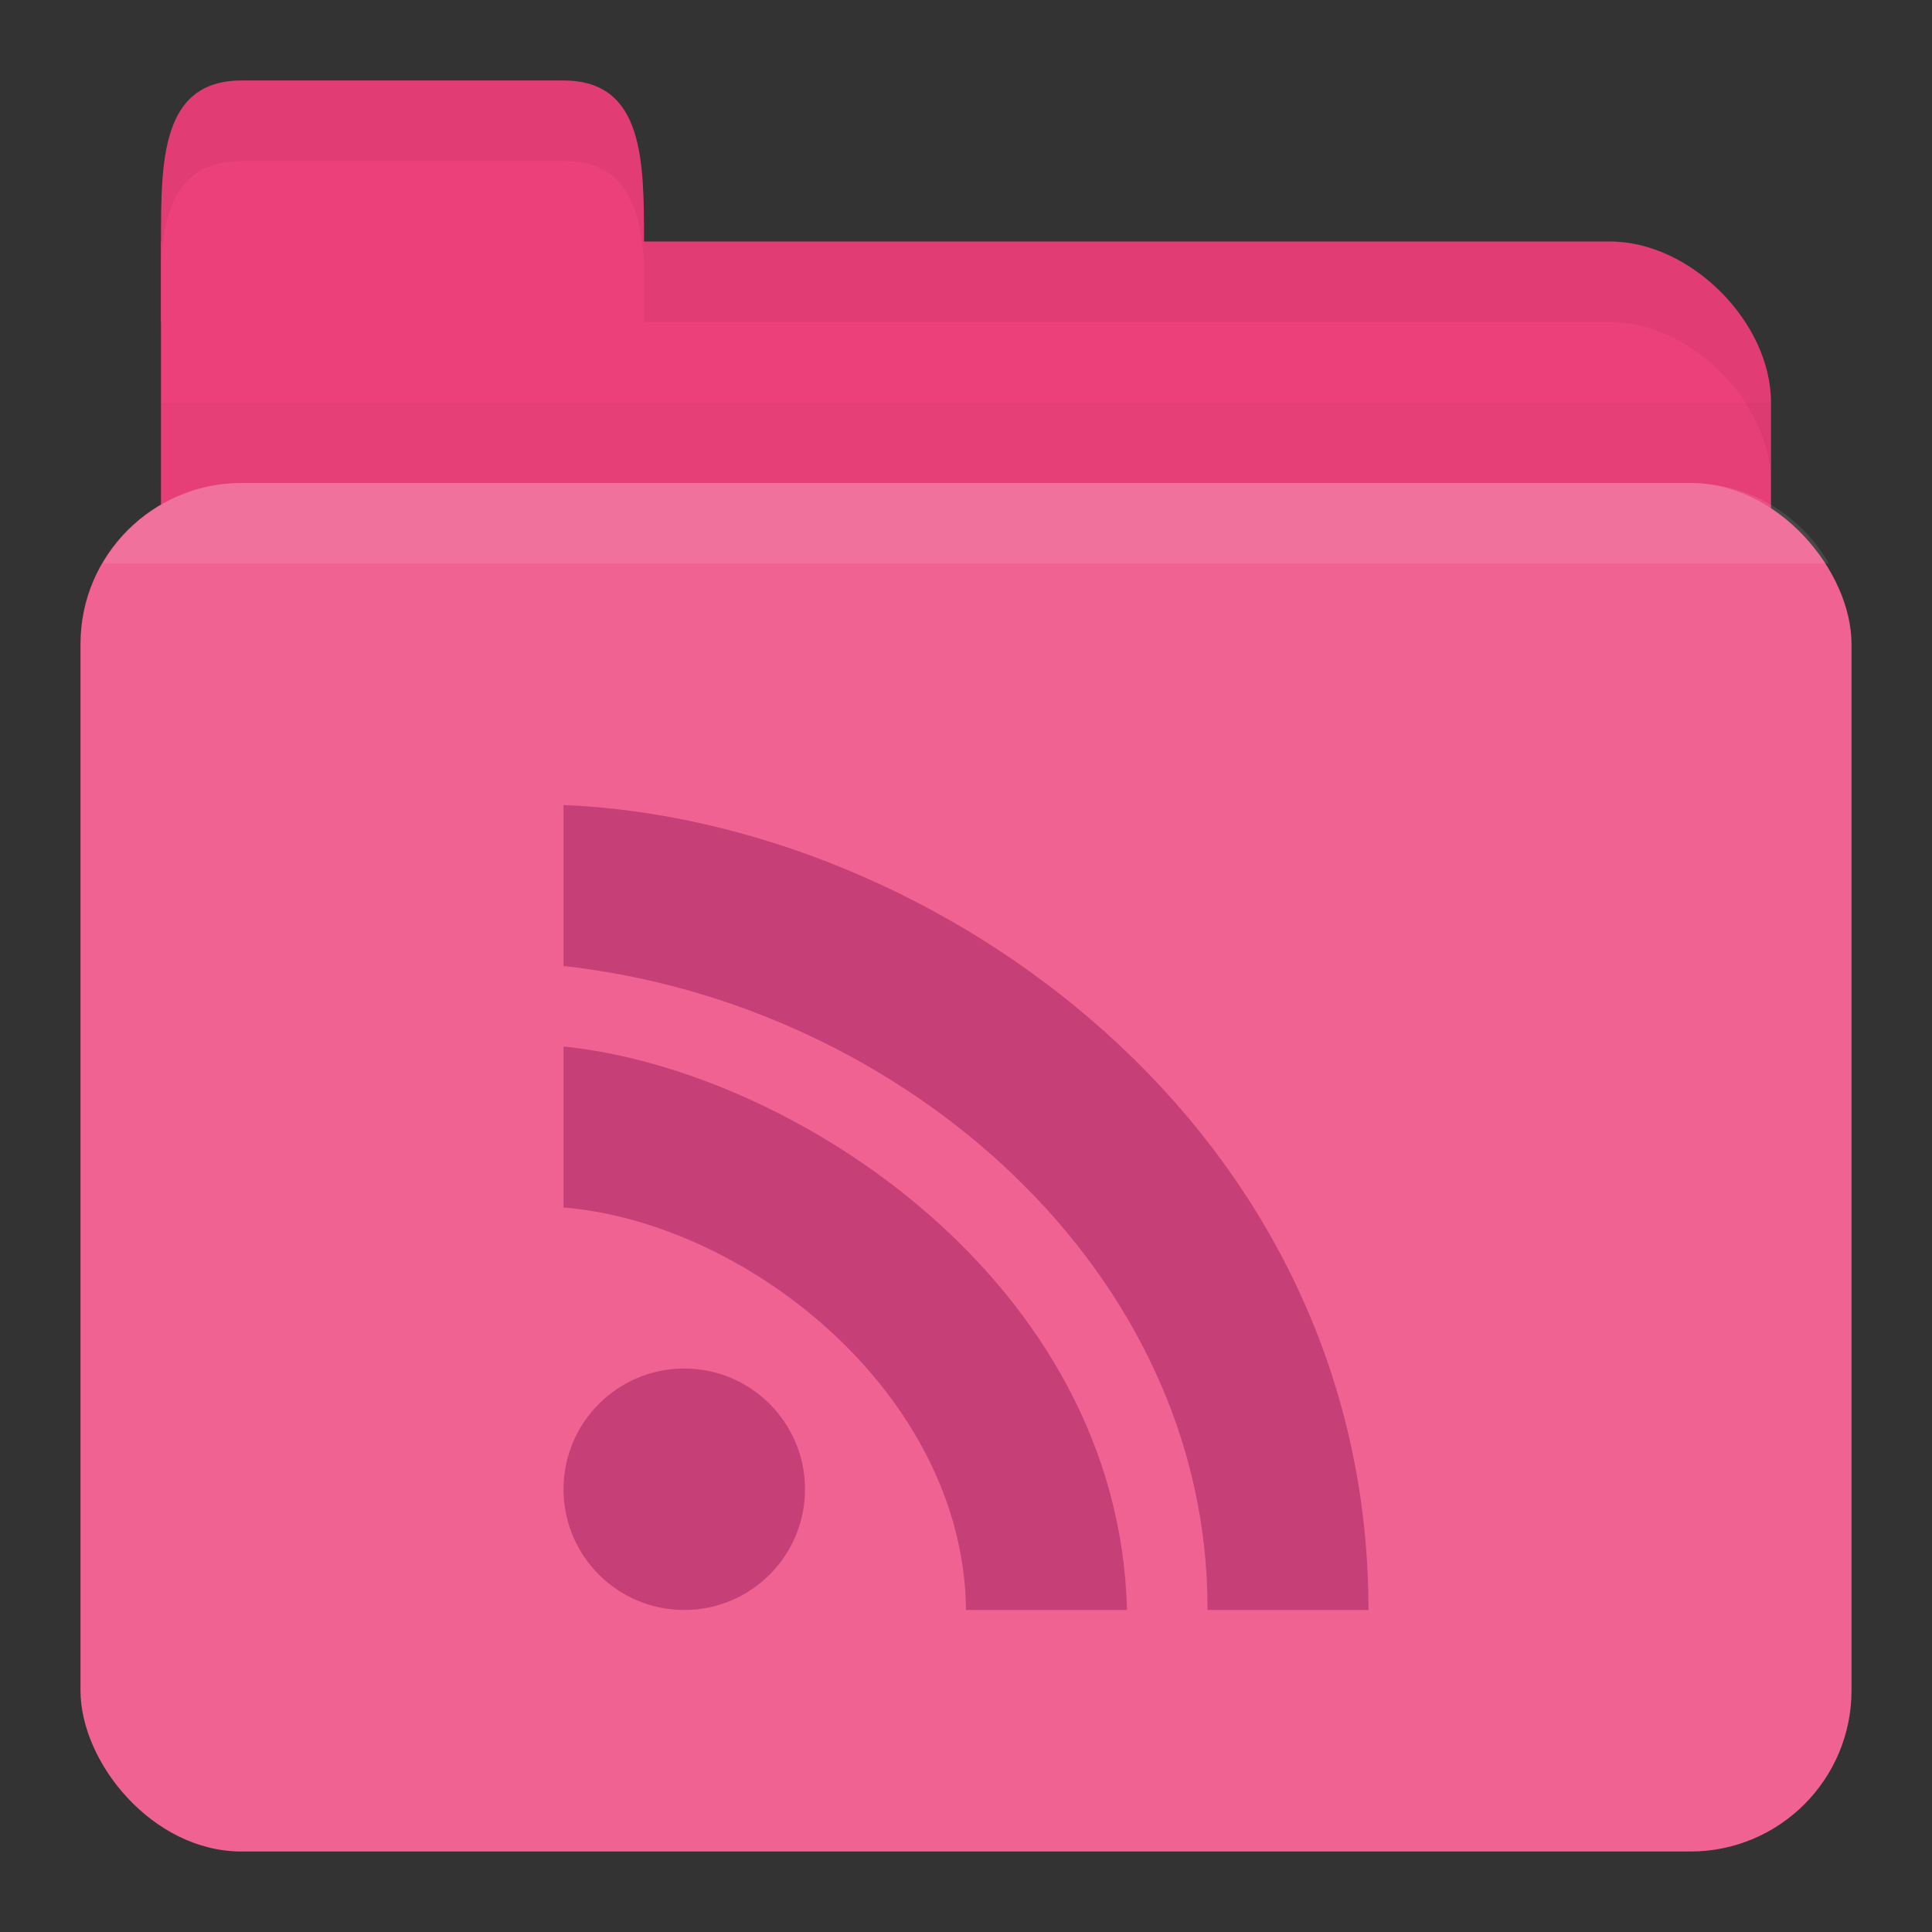 <?xml version="1.0" encoding="UTF-8" standalone="no"?>
<!-- Created with Inkscape (http://www.inkscape.org/) -->

<svg
   xmlns:dc="http://purl.org/dc/elements/1.1/"
   xmlns:cc="http://creativecommons.org/ns#"
   xmlns:rdf="http://www.w3.org/1999/02/22-rdf-syntax-ns#"
   xmlns:svg="http://www.w3.org/2000/svg"
   xmlns="http://www.w3.org/2000/svg"
   xmlns:xlink="http://www.w3.org/1999/xlink"
   xmlns:sodipodi="http://sodipodi.sourceforge.net/DTD/sodipodi-0.dtd"
   xmlns:inkscape="http://www.inkscape.org/namespaces/inkscape"
   width="24"
   height="24"
   id="svg2"
   version="1.1"
   inkscape:version="0.48.5 r10040"
   sodipodi:docname="orange-folder-rss.svg"
   inkscape:export-filename="/media/Data/Main/Visuals/Icons/Numix/Desktop/repos/numix-wiki/Gjorgi/Numix-folders/48/New/folder-144.png"
   inkscape:export-xdpi="270"
   inkscape:export-ydpi="270">
  <rect width="100%" height="100%" fill="#333333" stroke="none"/>
  <defs
     id="defs4">
    <radialGradient
       inkscape:collect="always"
       xlink:href="#linearGradient3760"
       id="radialGradient3766"
       cx="11"
       cy="19"
       fx="11"
       fy="19"
       r="11"
       gradientTransform="matrix(1,0,0,0.091,0,17.273)"
       gradientUnits="userSpaceOnUse" />
    <linearGradient
       inkscape:collect="always"
       id="linearGradient3760">
      <stop
         style="stop-color:#000000;stop-opacity:1;"
         offset="0"
         id="stop3762" />
      <stop
         style="stop-color:#000000;stop-opacity:0;"
         offset="1"
         id="stop3764" />
    </linearGradient>
    <radialGradient
       r="11"
       fy="19"
       fx="11"
       cy="19"
       cx="11"
       gradientTransform="matrix(1,0,0,0.091,0,17.273)"
       gradientUnits="userSpaceOnUse"
       id="radialGradient3783"
       xlink:href="#linearGradient3760"
       inkscape:collect="always" />
  </defs>
  <sodipodi:namedview
     id="base"
     pagecolor="#ffffff"
     bordercolor="#666666"
     borderopacity="1.0"
     inkscape:pageopacity="0.0"
     inkscape:pageshadow="2"
     inkscape:zoom="15.982855"
     inkscape:cx="2.6950687"
     inkscape:cy="8.4446306"
     inkscape:document-units="px"
     inkscape:current-layer="layer1"
     showgrid="true"
     inkscape:window-width="1280"
     inkscape:window-height="998"
     inkscape:window-x="0"
     inkscape:window-y="0"
     inkscape:window-maximized="1"
     showguides="true"
     inkscape:guide-bbox="true">
    <inkscape:grid
       type="xygrid"
       id="grid2985"
       empspacing="5"
       visible="true"
       enabled="true"
       snapvisiblegridlinesonly="true" />
  </sodipodi:namedview>
  <g
     inkscape:label="Layer 1"
     inkscape:groupmode="layer"
     id="layer1"
     transform="translate(0,-1028.362)">
    <path
       inkscape:connector-curvature="0"
       id="path2998"
       d="m 3,1031.362 17,0 c 1,0 2,1 2,2 l 0,4 c 0,1.108 -0.446,2 -1,2 l -18,0 c -0.554,0 -1,-0.892 -1,-2 l 0,-6 z"
       style="fill:#ec407a;fill-opacity:1;stroke:none"
       sodipodi:nodetypes="csssssscc" />
    <path
       style="opacity:0.03;fill:#000000;fill-opacity:1;stroke:none"
       d="m 2,1033.362 0,5 20,0 0,-5 z"
       id="path3807"
       inkscape:connector-curvature="0" />
    <rect
       style="fill:#f06292;fill-opacity:1;stroke:none"
       id="rect2990"
       width="22"
       height="17"
       x="1"
       y="1034.362"
       rx="2"
       ry="2" />
    <path
       sodipodi:nodetypes="csssscc"
       inkscape:connector-curvature="0"
       id="path3000"
       d="m 2,1032.362 0,-1 c 0,-1 0,-2 1,-2 l 4,0 c 1,0 1,1 1,2 l 0,1 z"
       style="fill:#ec407a;fill-opacity:1;stroke:none" />
    <path
       style="opacity:0.05;fill:#000000;fill-opacity:1;stroke:none"
       d="m 8,1031.362 0,1 1,0 11,0 c 1,0 2,1 2,2 l 0,-1 c 0,-1 -1,-2 -2,-2 l -11,0 z"
       id="path3002"
       inkscape:connector-curvature="0"
       sodipodi:nodetypes="cccscsscc" />
    <path
       style="opacity:0.05;fill:#000000;fill-opacity:1;stroke:none"
       d="m 3,1029.362 c -1,0 -1,1 -1,2 l 0,0.25 c 0.047,-0.703 0.25,-1.25 1,-1.25 l 4,0 c 0.75,0 0.953,0.547 1,1.25 l 0,-0.25 c 0,-1 0,-2 -1,-2 l -4,0 z"
       id="path3780"
       inkscape:connector-curvature="0" />
    <path
       style="opacity:0.1;fill:#ffffff;fill-opacity:1;stroke:none"
       d="m 3,1034.362 c -0.742,0 -1.373,0.403 -1.719,1 l 21.438,0 c -0.345,-0.597 -0.977,-1 -1.719,-1 l -18,0 z"
       id="rect2991"
       inkscape:connector-curvature="0" />
    <path
       style="opacity:1.0;fill:#c64077;fill-opacity:1;fill-rule:nonzero;stroke:none"
       d="m 7,1038.362 0,2 c 4.228,0.467 8.017,3.798 8,8 l 2,0 c 0,-6.003 -5.391,-9.81 -10,-10 z m 0,3 0,2 c 2.291,0.188 4.974,2.327 5,5 l 2,0 c -0.1,-4.076 -4.154,-6.711 -7,-7 z m 1.5,4 c -0.828,0 -1.5,0.672 -1.5,1.5 0,0.828 0.672,1.5 1.5,1.5 0.828,0 1.5,-0.672 1.5,-1.5 0,-0.828 -0.672,-1.5 -1.5,-1.5 z"
       id="path3394"
       inkscape:connector-curvature="0" />
  </g>
</svg>
